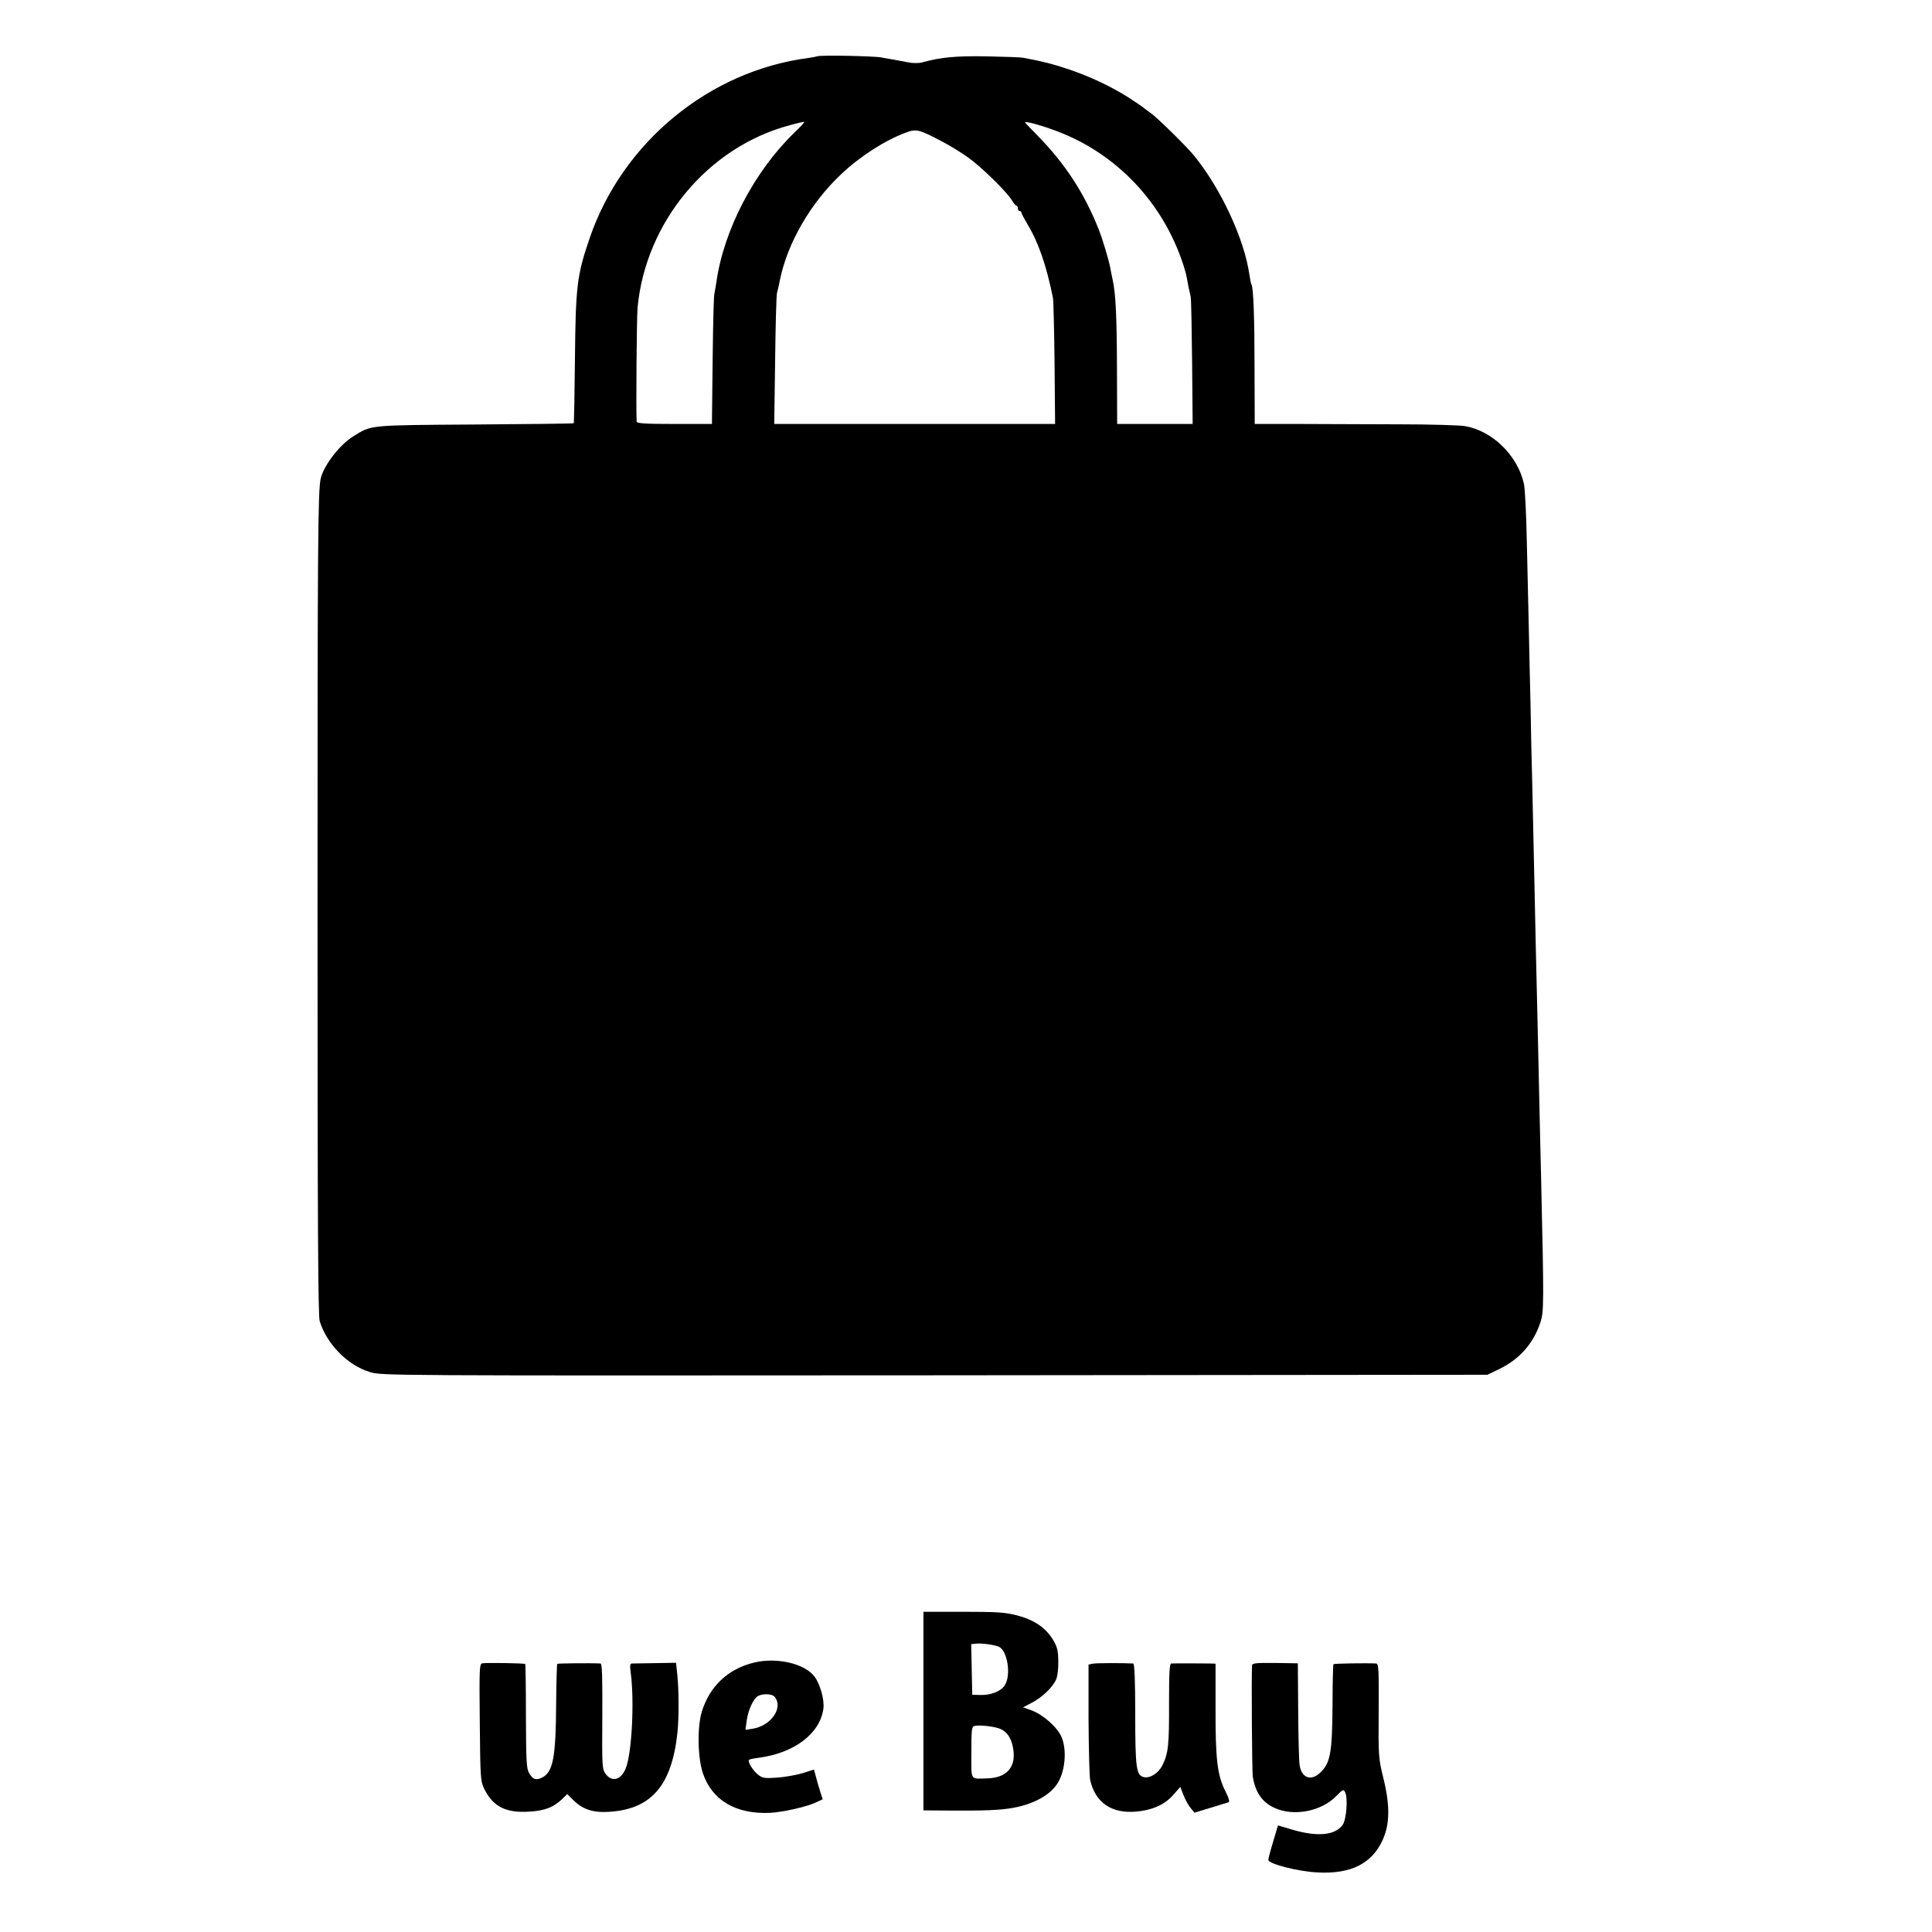 <?xml version="1.0" standalone="no"?>
<!DOCTYPE svg PUBLIC "-//W3C//DTD SVG 20010904//EN"
 "http://www.w3.org/TR/2001/REC-SVG-20010904/DTD/svg10.dtd">
<svg version="1.0" xmlns="http://www.w3.org/2000/svg"
 width="1080pt" height="1080pt" viewBox="0 0 1080 1080"
 preserveAspectRatio="xMidYMid meet">
<g transform="translate(0,1080) scale(0.1,-0.1)"
fill="#000000" stroke="none">
<path d="M4568 10485 c-2 -1 -23 -5 -48 -9 -556 -72 -1041 -472 -1224 -1008
-71 -207 -78 -269 -82 -672 -2 -197 -5 -360 -7 -362 -2 -2 -251 -5 -553 -7
-601 -4 -575 -2 -679 -66 -76 -47 -164 -161 -182 -235 -16 -70 -18 -355 -18
-2406 0 -1765 3 -2274 12 -2305 40 -129 156 -247 281 -285 67 -20 74 -20 3157
-18 l3090 3 66 32 c112 54 190 142 229 258 21 64 21 99 5 805 -3 129 -8 323
-10 430 -5 224 -13 600 -20 875 -2 105 -7 314 -10 465 -3 151 -8 356 -10 455
-3 99 -7 286 -9 415 -3 130 -8 330 -10 445 -3 116 -8 332 -11 480 -3 149 -10
293 -16 320 -35 158 -175 296 -329 323 -30 5 -194 10 -365 10 -170 1 -423 1
-561 2 l-250 0 -1 308 c0 278 -6 453 -17 471 -3 3 -7 27 -11 51 -28 202 -159
484 -310 670 -39 48 -200 207 -240 236 -22 16 -42 31 -45 34 -3 3 -39 27 -80
54 -103 65 -216 118 -340 160 -92 30 -133 41 -249 63 -14 3 -107 6 -206 8
-172 3 -256 -5 -361 -34 -19 -5 -52 -5 -80 1 -27 5 -60 11 -74 14 -14 2 -47 8
-74 13 -43 8 -350 14 -358 6z m-129 -428 c-222 -215 -393 -542 -434 -832 -4
-27 -10 -59 -12 -70 -3 -11 -7 -166 -9 -345 -2 -179 -4 -337 -4 -352 l0 -28
-210 0 c-161 0 -210 3 -211 13 -4 62 0 579 5 637 45 479 394 899 851 1020 39
11 75 19 80 19 6 1 -20 -28 -56 -62z m1441 20 c336 -117 601 -382 723 -723 14
-38 28 -86 31 -105 3 -18 8 -45 11 -59 4 -14 8 -36 11 -50 3 -14 6 -179 8
-367 l3 -343 -211 0 -211 0 -1 303 c-1 300 -7 425 -24 502 -5 22 -11 54 -14
70 -9 46 -41 154 -65 215 -80 201 -189 368 -343 524 -37 38 -68 70 -68 72 0 7
69 -10 150 -39z m-610 -70 c41 -22 104 -60 140 -86 74 -52 219 -194 246 -240
10 -17 22 -31 26 -31 4 0 8 -7 8 -15 0 -8 5 -15 10 -15 6 0 10 -4 10 -9 0 -5
16 -35 35 -67 60 -99 105 -230 141 -409 3 -16 7 -182 9 -367 l3 -338 -785 0
-785 0 5 353 c2 193 7 363 10 377 4 14 12 50 18 80 42 203 171 426 340 585
105 100 245 190 361 233 61 23 73 20 208 -51z"/>
<path d="M5162 1235 l0 -555 116 -1 c226 -2 316 2 391 16 113 22 201 71 242
135 43 67 54 185 24 258 -22 54 -101 125 -166 150 l-50 18 48 25 c57 29 118
87 137 131 8 20 13 61 12 104 -1 60 -7 80 -31 120 -42 67 -107 110 -200 134
-67 17 -111 20 -301 20 l-222 0 0 -555z m421 360 c49 -21 71 -160 33 -217 -22
-33 -78 -55 -136 -53 l-45 1 -3 141 -3 142 28 3 c32 3 99 -6 126 -17z m12
-461 c41 -19 65 -63 71 -127 9 -90 -43 -144 -142 -148 -104 -3 -94 -18 -94
145 0 130 2 145 18 148 32 7 117 -4 147 -18z"/>
<path d="M4215 1506 c-145 -35 -248 -132 -292 -275 -26 -86 -23 -256 6 -343
51 -152 184 -230 375 -222 73 4 208 34 261 60 l34 16 -15 46 c-8 26 -19 63
-24 84 l-10 36 -63 -20 c-34 -10 -98 -22 -142 -25 -72 -5 -83 -3 -108 17 -30
24 -61 76 -49 83 4 3 28 8 54 11 200 27 343 136 361 276 6 49 -19 137 -50 178
-55 73 -212 109 -338 78z m115 -191 c51 -61 -20 -163 -124 -179 l-39 -6 7 51
c8 59 37 123 63 138 27 15 79 13 93 -4z"/>
<path d="M2696 1502 c-16 -4 -17 -27 -14 -330 3 -319 4 -328 26 -374 49 -98
122 -134 252 -125 86 5 133 24 180 68 l31 30 32 -32 c49 -50 106 -71 185 -68
248 9 367 142 399 444 9 87 8 239 -1 325 l-7 65 -117 -2 c-64 -1 -123 -2 -130
-2 -10 -1 -12 -13 -6 -53 21 -159 6 -449 -28 -533 -26 -65 -76 -79 -112 -32
-20 28 -21 37 -19 323 1 221 -1 294 -10 295 -54 3 -238 1 -242 -2 -2 -3 -5
-101 -6 -219 -2 -309 -17 -387 -81 -418 -32 -15 -50 -9 -70 26 -15 24 -17 68
-18 317 0 159 -2 291 -4 293 -5 5 -217 8 -240 4z"/>
<path d="M6109 1500 l-24 -5 0 -305 c1 -168 5 -321 9 -340 29 -127 119 -189
257 -177 90 8 161 39 208 94 l39 44 17 -44 c9 -24 27 -56 39 -72 l23 -28 89
27 c49 15 94 29 101 31 8 3 3 23 -17 62 -45 88 -56 180 -55 464 l0 249 -32 1
c-43 1 -199 1 -216 0 -9 -1 -12 -51 -12 -218 1 -236 -4 -284 -36 -349 -22 -46
-71 -77 -106 -68 -41 11 -47 50 -47 350 0 186 -4 284 -11 285 -56 3 -207 3
-226 -1z"/>
<path d="M6999 1490 c-4 -68 0 -593 4 -621 15 -89 52 -143 121 -175 108 -50
264 -20 348 68 34 35 38 37 47 20 17 -32 8 -154 -14 -184 -43 -58 -140 -67
-281 -26 l-80 24 -27 -91 c-15 -49 -27 -95 -27 -102 0 -22 167 -65 275 -70
186 -10 304 49 364 181 41 90 42 195 3 351 -26 107 -27 117 -25 373 1 238 0
262 -15 263 -58 3 -234 0 -238 -4 -2 -2 -5 -104 -5 -226 -2 -275 -12 -328 -72
-383 -50 -46 -102 -25 -112 45 -4 23 -7 161 -8 306 l-2 263 -128 2 c-106 1
-127 -1 -128 -14z"/>
</g>
</svg>
